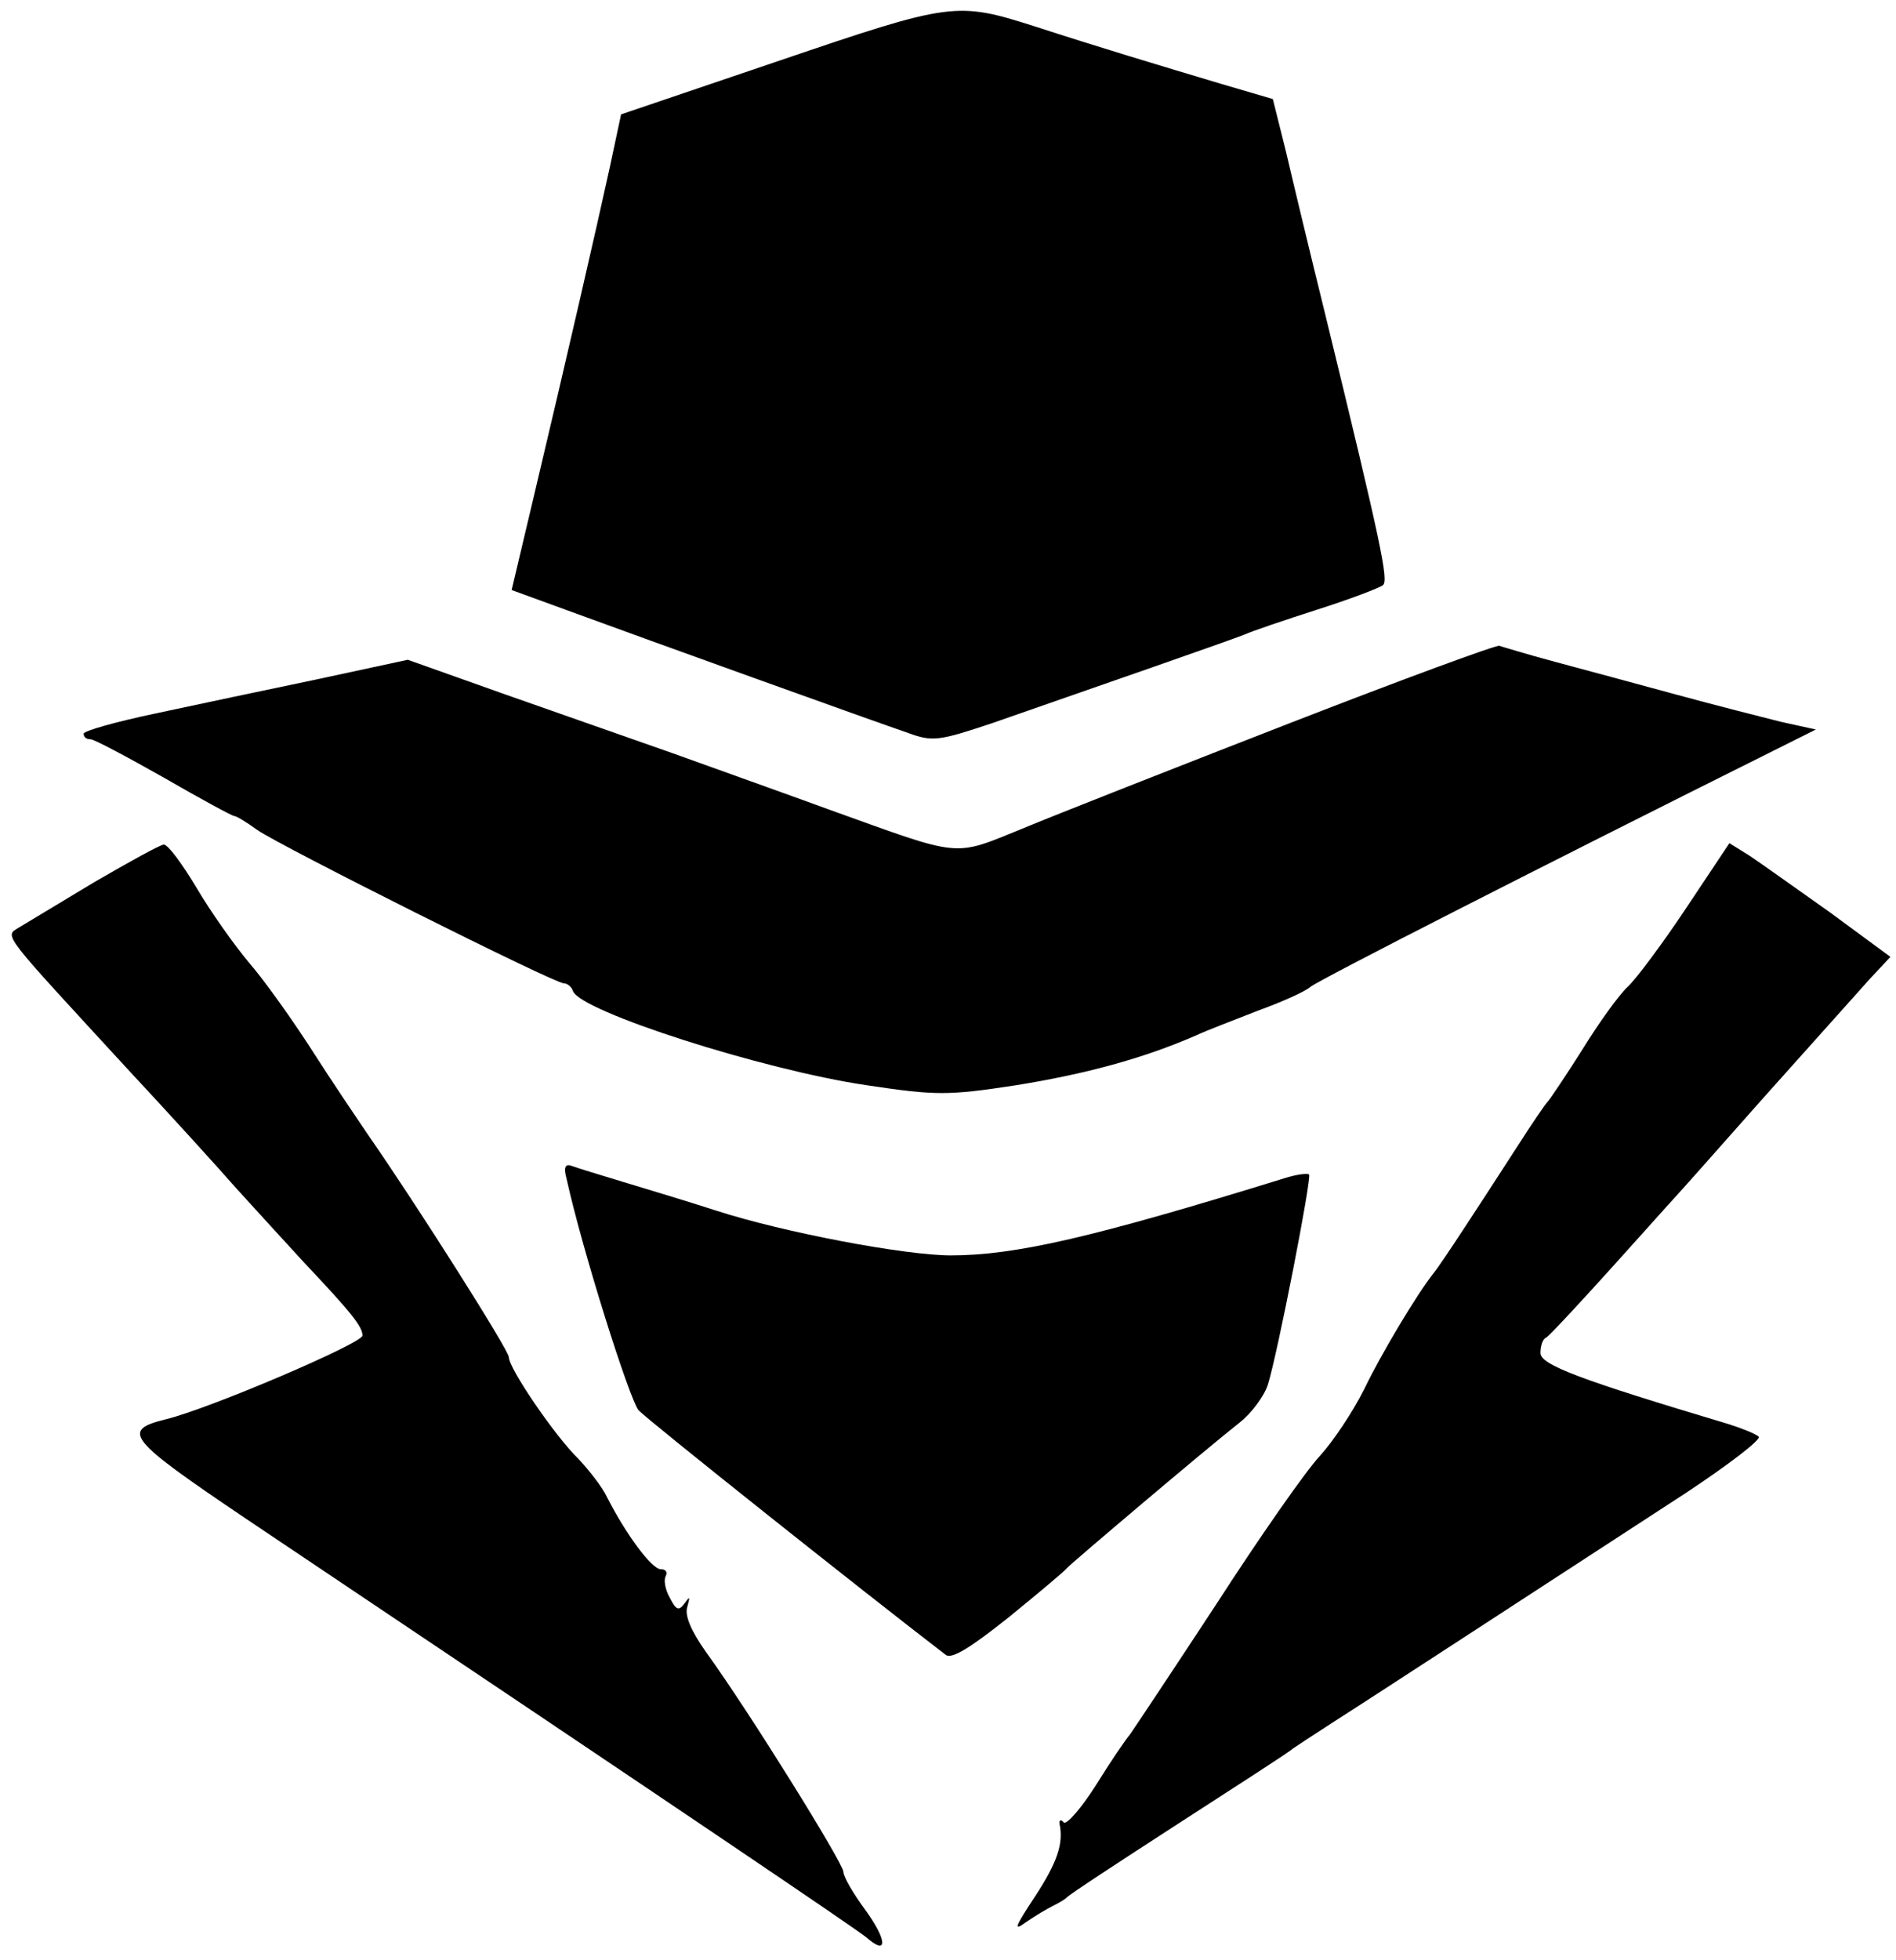 <?xml version="1.0" standalone="no"?>
<!DOCTYPE svg PUBLIC "-//W3C//DTD SVG 20010904//EN"
 "http://www.w3.org/TR/2001/REC-SVG-20010904/DTD/svg10.dtd">
<svg version="1.0" xmlns="http://www.w3.org/2000/svg"
 width="272pt" height="281pt" viewBox="0 0 272 281"
 preserveAspectRatio="xMidYMid meet">
<g transform="translate(0,281) scale(0.1,-0.1)"
fill="#000000" stroke="none">
<path d="M1118 2723 l-227 -77 -16 -75 c-19 -87 -62 -274 -109 -472 l-32 -135
85 -31 c109 -40 434 -157 484 -174 35 -13 45 -11 120 14 161 56 342 119 362
127 11 5 58 21 105 36 47 15 89 31 94 35 8 7 -1 53 -83 389 -21 85 -46 189
-56 232 l-19 76 -75 22 c-87 26 -180 54 -266 82 -113 36 -120 35 -367 -49z"/>
<path d="M1850 1773 c-162 -63 -335 -131 -383 -151 -101 -41 -85 -42 -277 27
-63 23 -164 59 -225 81 -60 21 -171 60 -245 86 l-135 48 -130 -28 c-72 -15
-176 -37 -232 -49 -57 -12 -103 -25 -103 -29 0 -5 4 -8 10 -8 5 0 52 -25 105
-55 52 -30 98 -55 101 -55 3 0 18 -9 33 -20 33 -23 426 -220 440 -220 5 0 11
-5 13 -11 10 -29 272 -113 421 -135 100 -15 117 -15 215 0 99 16 181 38 257
71 17 8 57 23 90 36 33 12 67 27 75 34 12 10 334 174 665 339 l60 30 -50 11
c-28 7 -95 24 -150 39 -55 15 -133 36 -174 47 -41 11 -77 22 -80 23 -3 2 -139
-48 -301 -111z"/>
<path d="M135 1545 c-50 -30 -98 -59 -108 -65 -21 -13 -26 -5 158 -205 56 -60
126 -137 155 -170 30 -33 73 -80 96 -105 68 -72 84 -92 84 -105 0 -11 -220
-105 -282 -120 -65 -16 -55 -28 114 -142 661 -443 875 -588 891 -601 31 -27
30 -4 -2 40 -17 23 -31 47 -31 54 0 12 -136 231 -197 315 -22 31 -31 53 -27
65 4 15 4 16 -4 5 -8 -11 -12 -10 -21 8 -7 12 -9 26 -6 31 3 6 0 10 -7 10 -13
0 -50 50 -77 103 -7 15 -26 39 -41 55 -34 33 -100 130 -100 146 0 10 -130 215
-200 316 -17 25 -55 81 -83 125 -29 45 -69 101 -90 125 -21 25 -55 73 -75 107
-21 35 -41 62 -47 62 -5 0 -50 -25 -100 -54z"/>
<path d="M2419 1508 c-34 -51 -72 -102 -84 -113 -12 -11 -41 -51 -65 -90 -24
-38 -47 -72 -50 -75 -3 -3 -23 -32 -44 -65 -53 -82 -109 -168 -119 -180 -24
-30 -76 -117 -100 -167 -16 -32 -44 -74 -63 -95 -20 -21 -87 -117 -149 -213
-63 -96 -119 -180 -124 -187 -6 -7 -28 -39 -49 -73 -21 -33 -42 -57 -46 -53
-4 5 -7 3 -6 -2 6 -28 -3 -55 -35 -104 -29 -44 -32 -51 -13 -37 13 9 30 19 38
23 8 4 17 9 20 12 3 4 75 51 160 106 85 55 160 103 165 108 6 4 30 20 55 36
41 26 222 144 508 330 62 41 109 77 105 81 -4 4 -24 12 -43 18 -214 64 -270
85 -270 102 0 10 3 20 8 22 4 2 45 46 92 98 47 52 87 97 90 100 3 3 61 68 129
145 69 77 138 154 154 172 l29 31 -87 64 c-48 34 -100 71 -115 81 l-29 18 -62
-93z"/>
<path d="M813 1119 c23 -104 90 -315 103 -331 13 -14 321 -259 441 -351 9 -6
36 11 90 54 43 35 80 66 83 70 6 7 201 172 248 209 18 14 36 39 41 55 14 45
63 296 59 301 -3 2 -18 0 -34 -5 -278 -86 -388 -111 -480 -111 -66 0 -240 33
-336 64 -40 13 -100 31 -133 41 -33 10 -66 20 -74 23 -10 4 -13 -1 -8 -19z"/>
</g>
</svg>
